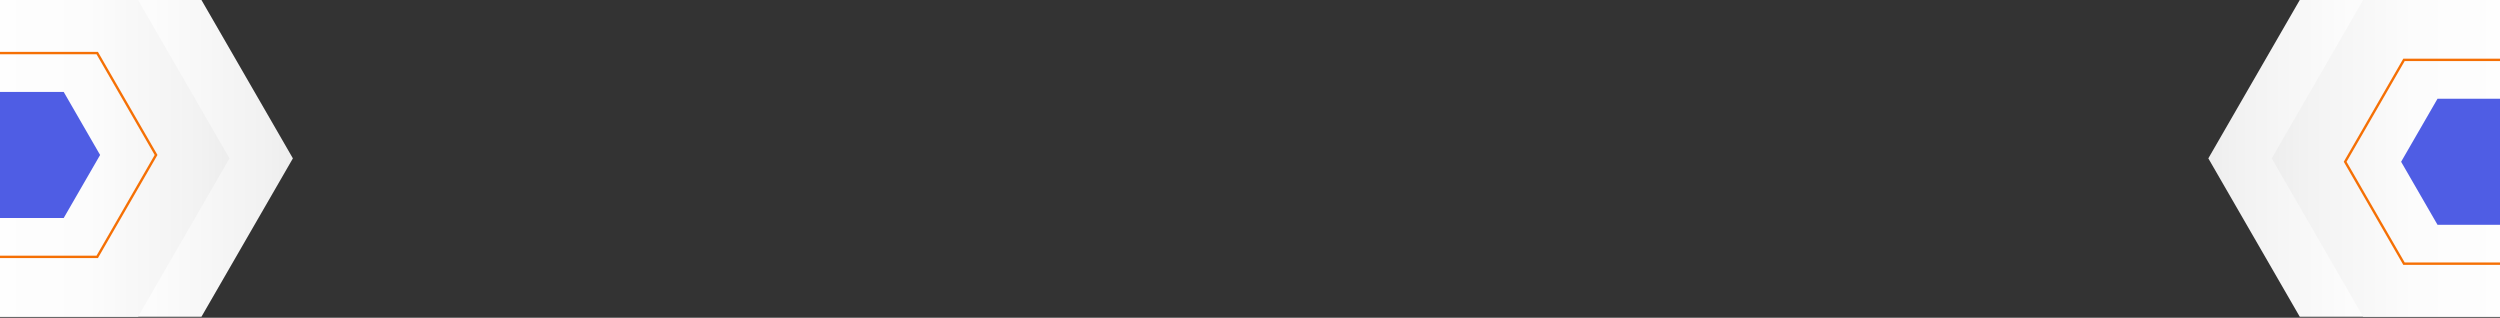 <svg width="1920" height="244" viewBox="0 0 1920 244" fill="none" xmlns="http://www.w3.org/2000/svg">
<rect x="0" y="0" width="1920" height="244" fill="#333333" stroke="none"/>
<path d="M-209.309 243.256H154.717L224.94 121.627L154.717 0H-209.309V243.256Z" fill="url(#paint0_linear_759_4339)"/>
<path d="M-258 243.256H106.025L176.248 121.627L106.025 0H-258V243.256Z" fill="url(#paint1_linear_759_4339)"/>
<path d="M48.922 70.596H-159.387V167.444H48.922L76.877 119.018L48.922 70.596Z" fill="#4F5DE4"/>
<path d="M120.391 118.093L75.733 40.746L75.2 39.821H-159.387V41.671H74.13L118.788 119.022L74.13 196.369H-159.387V198.22H75.2L75.733 197.294L120.391 119.947L120.924 119.022L120.391 118.093Z" fill="#F57005"/>
<path d="M2130.25 -0L1766.22 -0L1696 121.629L1766.22 243.256L2130.25 243.256L2130.25 -0Z" fill="url(#paint2_linear_759_4339)"/>
<path d="M2178.94 -0L1814.92 -0L1744.69 121.629L1814.92 243.256L2178.94 243.256L2178.94 -0Z" fill="url(#paint3_linear_759_4339)"/>
<path d="M1872.02 172.66L2080.33 172.66L2080.33 75.812L1872.02 75.812L1844.06 124.238L1872.02 172.66Z" fill="#4F5DE4"/>
<path d="M1800.55 125.162L1845.21 202.51L1845.74 203.435L2080.33 203.435L2080.33 201.585L1846.81 201.585L1802.15 124.234L1846.81 46.886L2080.33 46.886L2080.33 45.036L1845.74 45.036L1845.21 45.961L1800.55 123.309L1800.02 124.234L1800.55 125.162Z" fill="#F57005"/>
<defs>
<linearGradient id="paint0_linear_759_4339" x1="285.501" y1="121.628" x2="5.301" y2="121.628" gradientUnits="userSpaceOnUse">
<stop offset="0.116" stop-color="#E8E8E8"/>
<stop offset="0.301" stop-color="#F2F2F2"/>
<stop offset="0.605" stop-color="#FCFCFC"/>
<stop offset="1" stop-color="white"/>
</linearGradient>
<linearGradient id="paint1_linear_759_4339" x1="236.81" y1="121.628" x2="-43.391" y2="121.628" gradientUnits="userSpaceOnUse">
<stop offset="0.116" stop-color="#E8E8E8"/>
<stop offset="0.301" stop-color="#F2F2F2"/>
<stop offset="0.605" stop-color="#FCFCFC"/>
<stop offset="1" stop-color="white"/>
</linearGradient>
<linearGradient id="paint2_linear_759_4339" x1="1635.44" y1="121.628" x2="1915.64" y2="121.628" gradientUnits="userSpaceOnUse">
<stop offset="0.116" stop-color="#E8E8E8"/>
<stop offset="0.301" stop-color="#F2F2F2"/>
<stop offset="0.605" stop-color="#FCFCFC"/>
<stop offset="1" stop-color="white"/>
</linearGradient>
<linearGradient id="paint3_linear_759_4339" x1="1684.13" y1="121.628" x2="1964.33" y2="121.628" gradientUnits="userSpaceOnUse">
<stop offset="0.116" stop-color="#E8E8E8"/>
<stop offset="0.301" stop-color="#F2F2F2"/>
<stop offset="0.605" stop-color="#FCFCFC"/>
<stop offset="1" stop-color="white"/>
</linearGradient>
</defs>
</svg>
